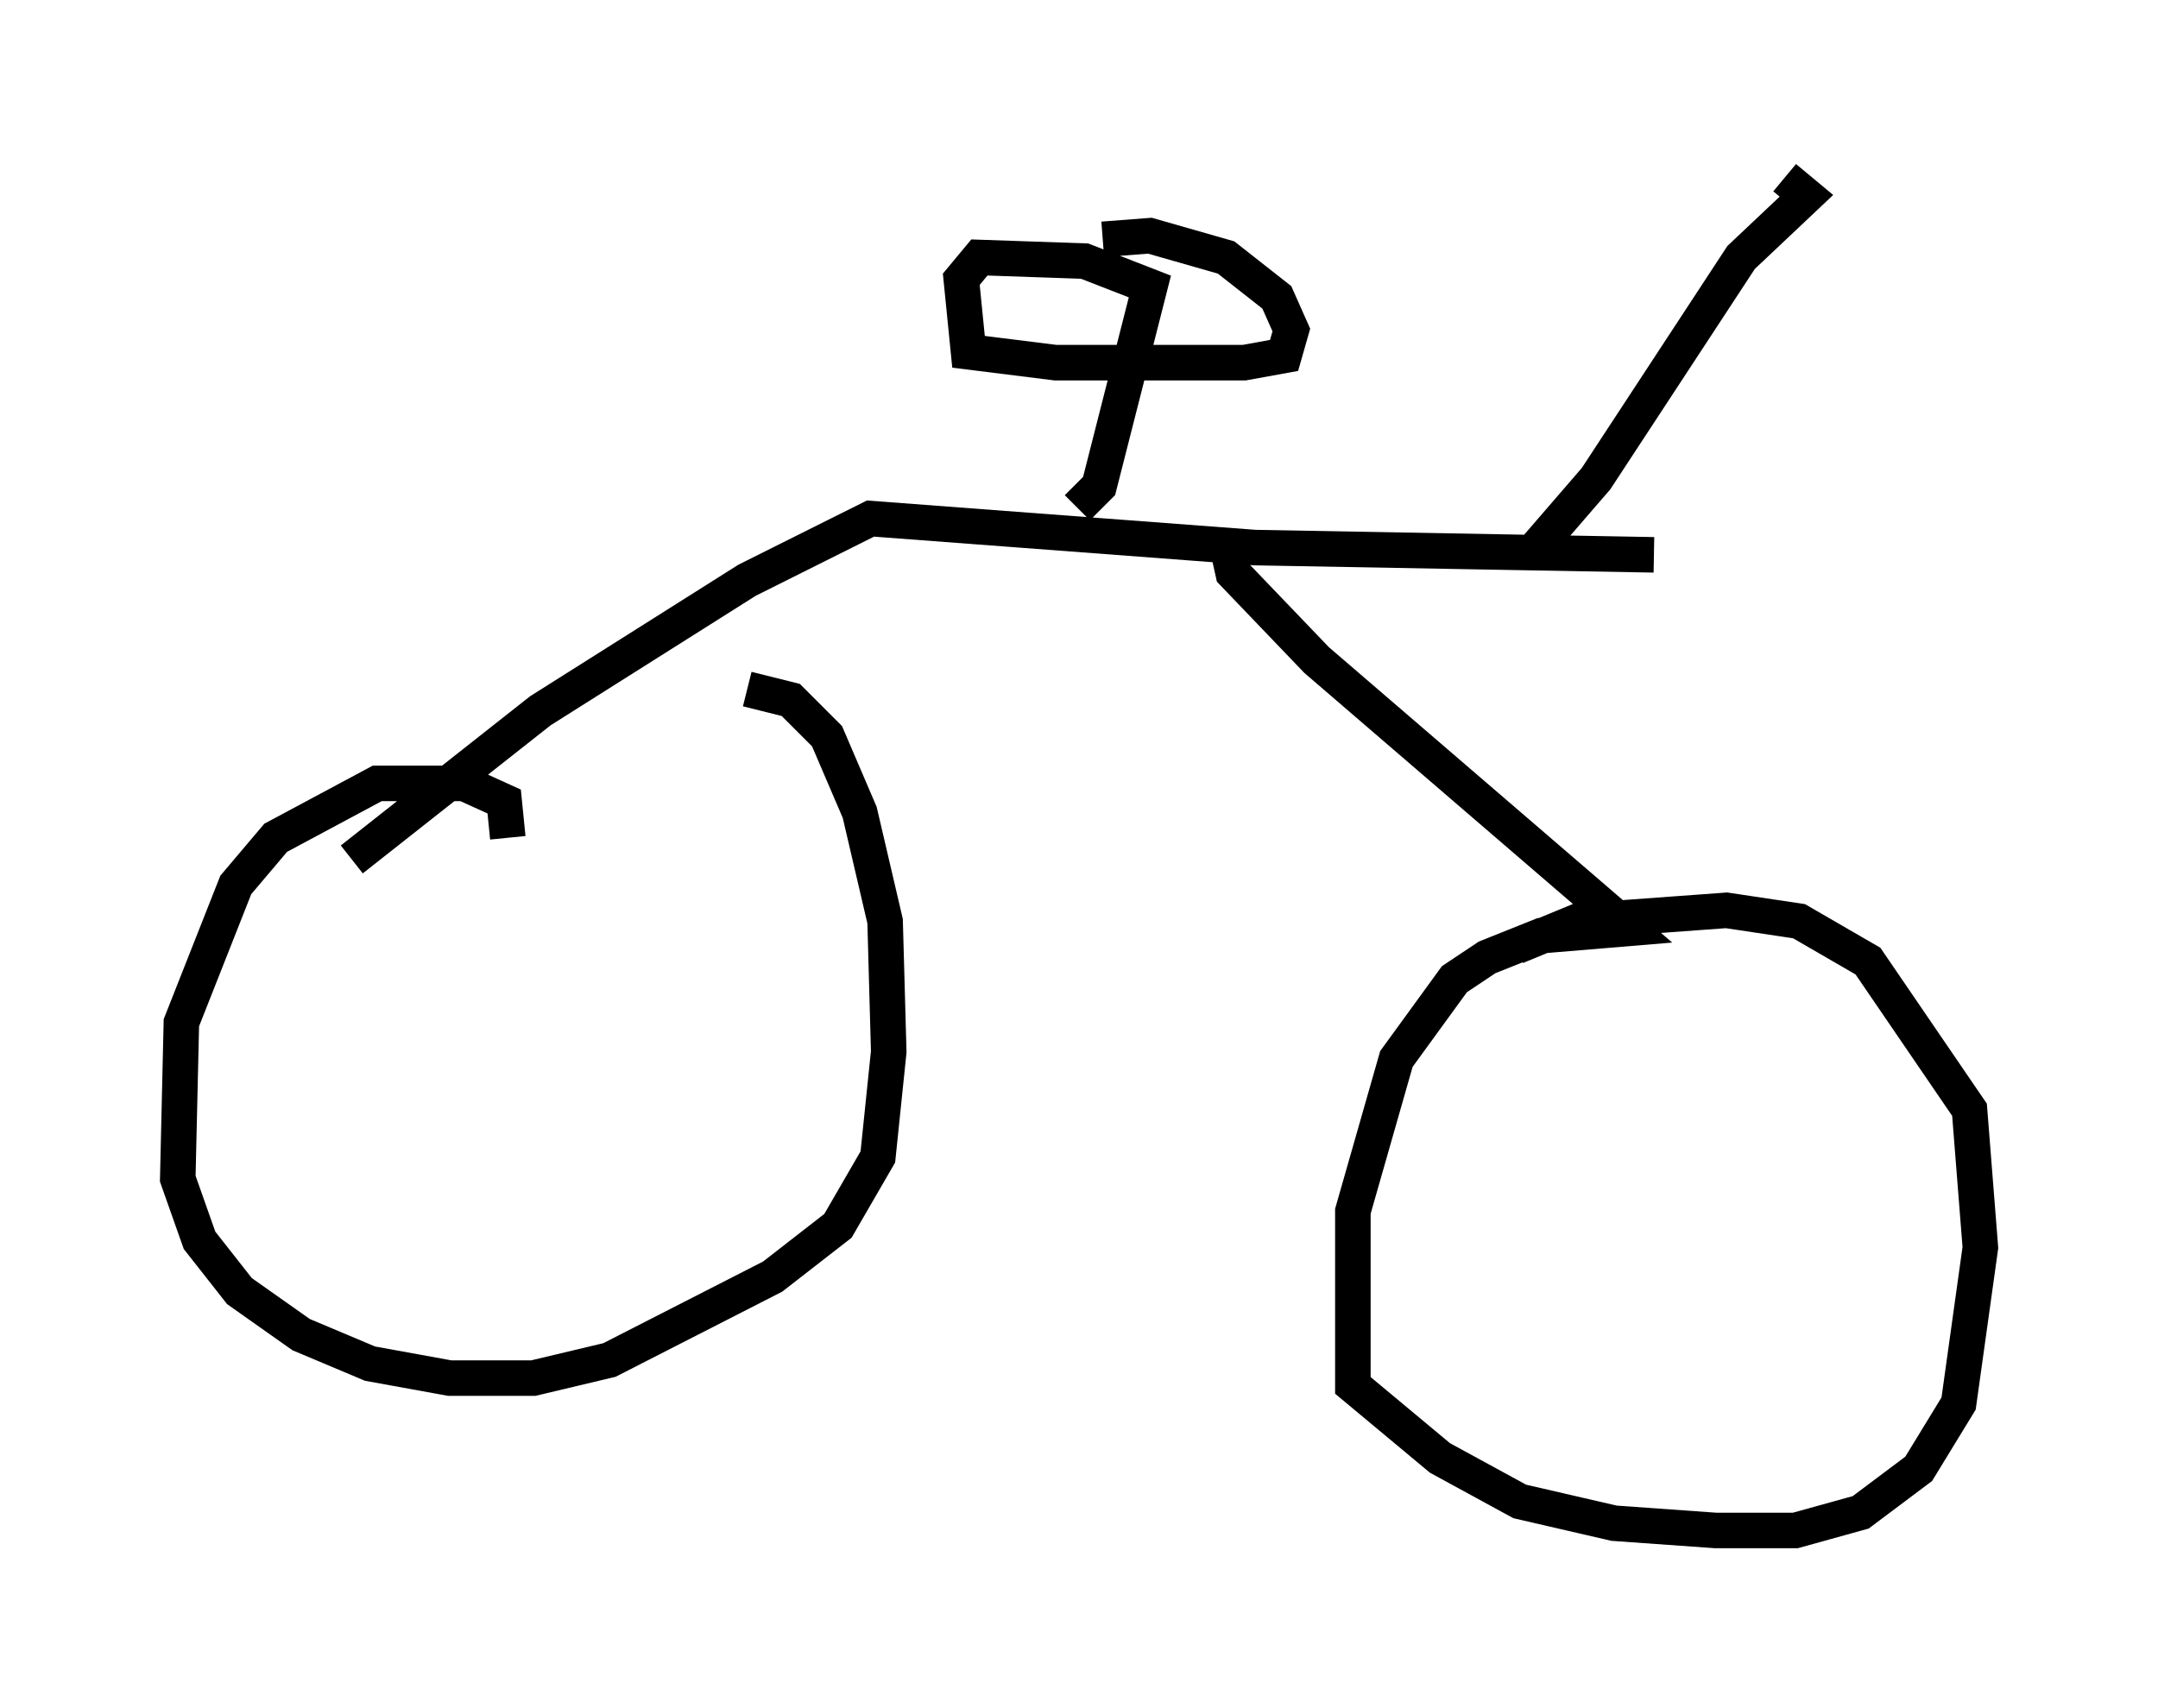 <?xml version="1.0" encoding="utf-8" ?>
<svg baseProfile="full" height="48.078" version="1.1" width="60.736" xmlns="http://www.w3.org/2000/svg" xmlns:ev="http://www.w3.org/2001/xml-events" xmlns:xlink="http://www.w3.org/1999/xlink"><defs /><rect fill="white" height="48.078" width="60.736" x="0" y="0" /><path d="M9.288, 24.294 m0.613, -0.102 l5.308, -4.185 5.819, -3.675 l3.471, -1.735 10.821, 0.817 l11.229, 0.204 m-12.046, -0.408 l0.204, 0.919 2.348, 2.45 l8.779, 7.554 -2.45, 0.204 l-1.531, 0.613 -0.919, 0.613 l-1.633, 2.246 -1.225, 4.288 l0.0, 4.9 2.45, 2.042 l2.246, 1.225 2.654, 0.613 l2.858, 0.204 2.246, 0.0 l1.838, -0.51 1.633, -1.225 l1.123, -1.838 0.613, -4.39 l-0.306, -3.879 -2.858, -4.185 l-1.94, -1.123 -2.042, -0.306 l-4.185, 0.306 -1.735, 0.715 m-28.379, -3.063 l-0.102, -1.021 -1.123, -0.51 l-2.45, 0.0 -2.858, 1.531 l-1.123, 1.327 -1.531, 3.879 l-0.102, 4.39 0.613, 1.735 l1.123, 1.429 1.735, 1.225 l1.94, 0.817 2.246, 0.408 l2.348, 0.0 2.144, -0.51 l4.594, -2.348 1.838, -1.429 l1.123, -1.94 0.306, -2.96 l-0.102, -3.675 -0.715, -3.063 l-0.919, -2.144 -1.021, -1.021 l-1.225, -0.306 m9.29, -5.104 l0.613, -0.613 1.429, -5.615 l-1.838, -0.715 -2.96, -0.102 l-0.51, 0.613 0.204, 2.042 l2.45, 0.306 5.308, 0.0 l1.123, -0.204 0.204, -0.715 l-0.408, -0.919 -1.429, -1.123 l-2.144, -0.613 -1.327, 0.102 m11.944, 8.983 l1.94, -2.246 4.083, -6.227 l1.838, -1.735 -0.613, -0.51 " fill="none" stroke="black" stroke-width="1" /></svg>